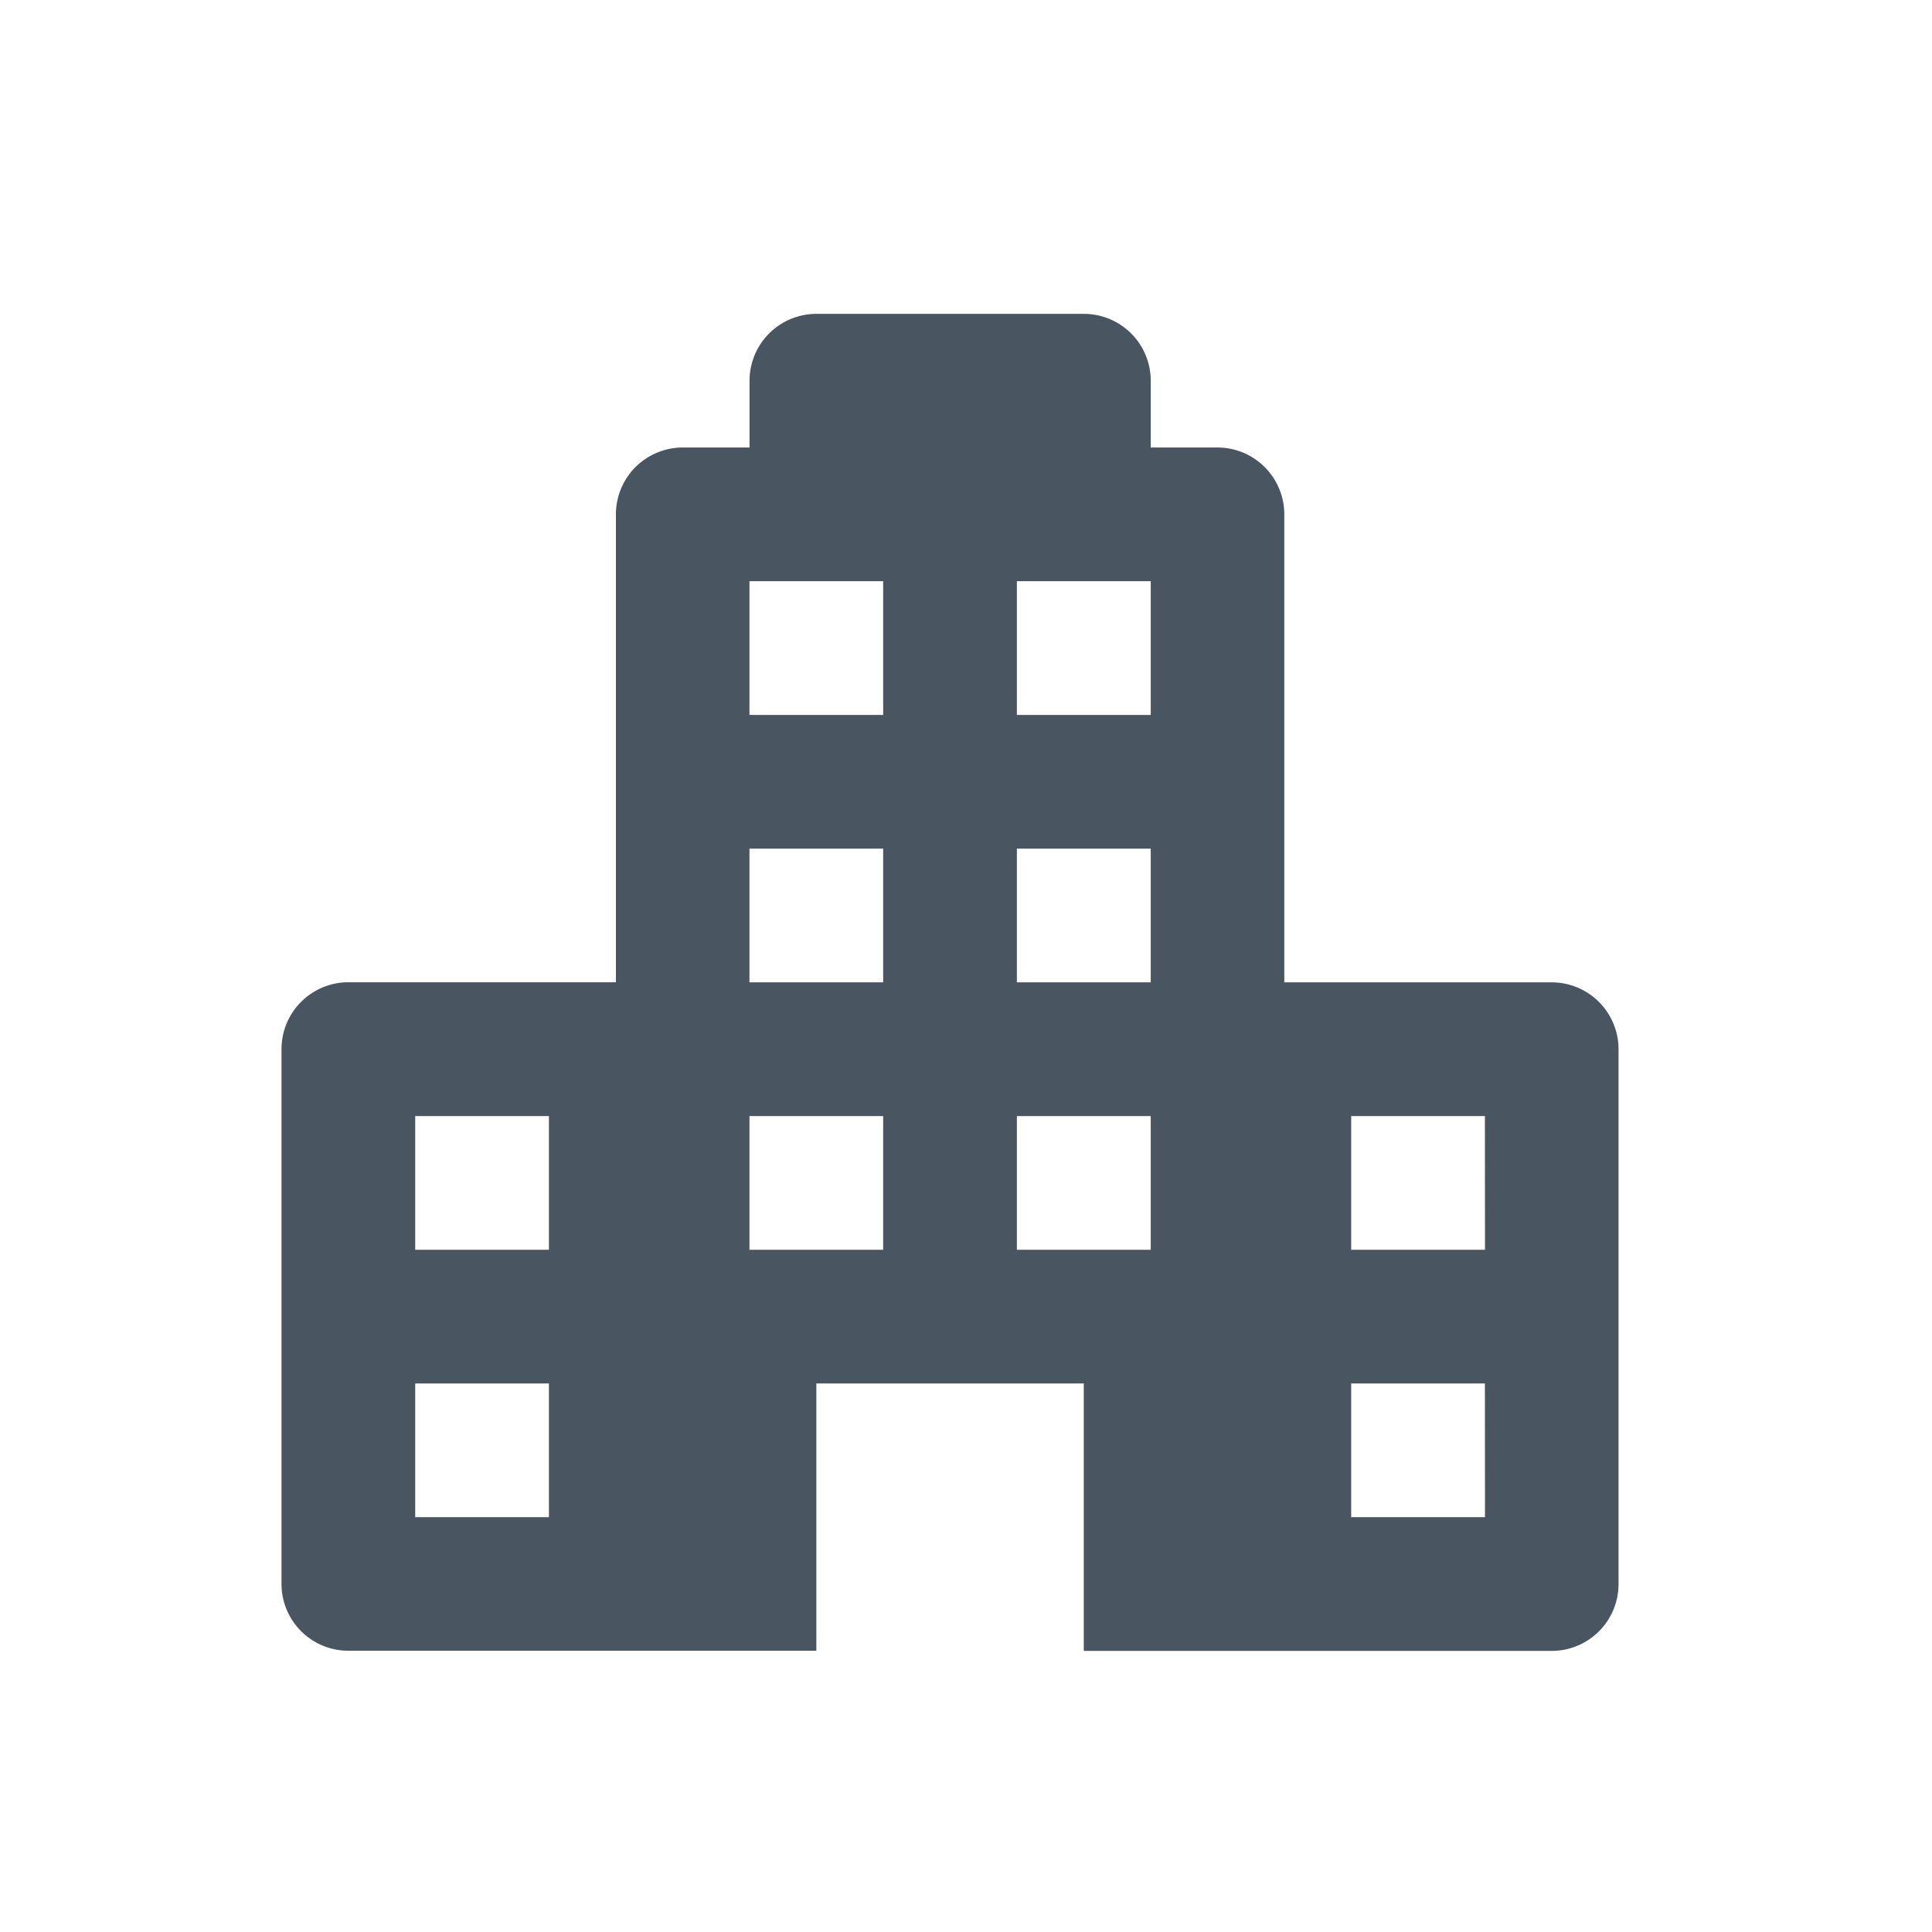 <svg xmlns="http://www.w3.org/2000/svg" xmlns:xlink="http://www.w3.org/1999/xlink" width="24" height="24" viewBox="0 0 24 24">
  <defs>
    <clipPath id="clip-path">
      <rect id="Rectangle_1700" data-name="Rectangle 1700" width="24" height="24" transform="translate(-1649 -5692)" fill="#495662" stroke="#707070" stroke-width="1"/>
    </clipPath>
  </defs>
  <g id="Mask_Group_159" data-name="Mask Group 159" transform="translate(1649 5692)" clip-path="url(#clip-path)">
    <g id="building-6" transform="translate(-1649 -5692)">
      <g id="Frames-24px">
        <rect id="Rectangle_1699" data-name="Rectangle 1699" width="24" height="24.001" fill="none"/>
      </g>
      <g id="Outline" transform="translate(1.495 1.896)">
        <path id="Path_1920" data-name="Path 1920" d="M17.781,10.307H14.459V4.493a.831.831,0,0,0-.83-.83H12.8v-.83a.831.831,0,0,0-.83-.83H8.646a.831.831,0,0,0-.83.83v.83h-.83a.831.831,0,0,0-.83.83v5.813H2.832a.831.831,0,0,0-.83.83v6.644a.83.83,0,0,0,.83.83H8.646V15.29h3.322v3.322h5.813a.83.83,0,0,0,.83-.83V11.137A.831.831,0,0,0,17.781,10.307ZM5.324,16.951H3.663V15.29H5.324Zm0-3.322H3.663V11.968H5.324Zm4.152,0H7.815V11.968H9.476Zm0-3.322H7.815V8.646H9.476Zm0-3.322H7.815V5.324H9.476ZM12.8,13.629H11.137V11.968H12.8Zm0-3.322H11.137V8.646H12.8Zm0-3.322H11.137V5.324H12.8Zm4.152,9.966H15.29V15.29h1.661Zm0-3.322H15.29V11.968h1.661Z" fill="#495662"/>
      </g>
    </g>
  </g>
</svg>
